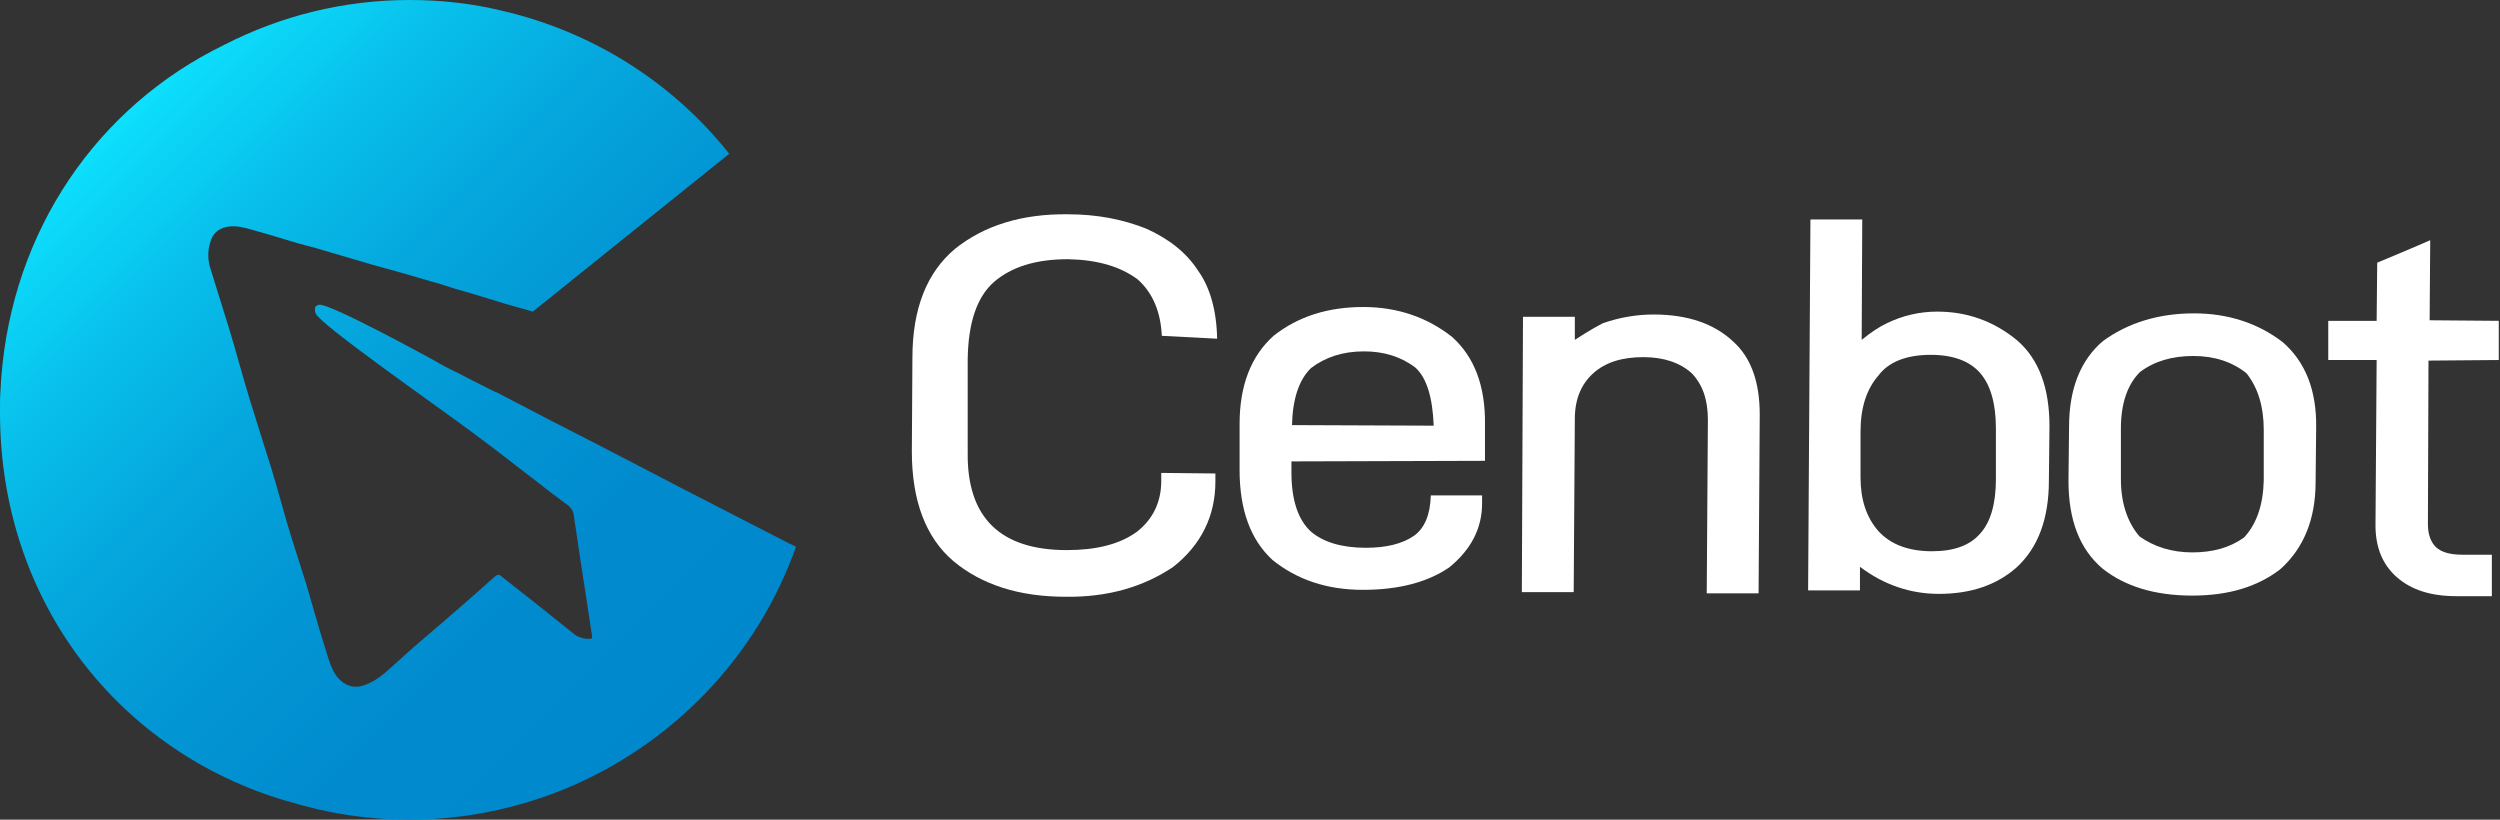 <svg width="122" height="40" viewBox="0 0 122 40" fill="none" xmlns="http://www.w3.org/2000/svg">
<rect x="0" y="0" width="122" height="40" fill="#333333" stroke="none"/>
<g id="Frame" clip-path="url(#clip0_5_6)">
<g id="Group">
<g id="Group_2">
<g id="Group_3">
<path id="Vector" d="M44.498 22.038L44.526 17.456C44.526 15.067 45.228 13.296 46.606 12.143C48.039 10.991 49.895 10.429 52.115 10.457C53.549 10.457 54.814 10.71 55.938 11.159C57.063 11.665 57.906 12.34 58.468 13.211C59.03 13.999 59.368 15.095 59.396 16.529L56.697 16.388C56.641 15.207 56.247 14.28 55.517 13.633C54.645 12.987 53.521 12.677 52.115 12.649C50.569 12.649 49.361 13.015 48.489 13.774C47.674 14.505 47.252 15.741 47.224 17.512V22.122C47.196 25.271 48.826 26.845 52.059 26.845C53.493 26.845 54.645 26.564 55.488 25.945C56.276 25.327 56.669 24.483 56.669 23.471V23.078L59.311 23.106V23.5C59.311 25.186 58.609 26.592 57.259 27.66C55.798 28.644 54.055 29.15 52.003 29.122C49.726 29.122 47.899 28.531 46.522 27.379C45.172 26.226 44.498 24.427 44.498 22.038Z" fill="white"/>
<path id="Vector_2" d="M63.022 22.516V23.05C63.022 24.371 63.331 25.355 63.977 25.945C64.568 26.451 65.467 26.732 66.648 26.732C67.66 26.732 68.447 26.535 69.009 26.142C69.515 25.776 69.796 25.13 69.824 24.174H72.326V24.568C72.326 25.776 71.792 26.817 70.724 27.688C69.656 28.419 68.25 28.784 66.507 28.784C64.737 28.784 63.275 28.278 62.094 27.323C61.026 26.339 60.492 24.877 60.492 22.937V20.689C60.492 18.805 61.054 17.372 62.15 16.388C63.359 15.432 64.821 14.982 66.535 14.982C68.194 14.982 69.656 15.488 70.864 16.444C71.961 17.428 72.495 18.862 72.467 20.745V22.488L63.022 22.516ZM63.977 17.962L63.949 17.99C63.387 18.552 63.078 19.48 63.05 20.745L69.965 20.773C69.909 19.396 69.628 18.44 69.065 17.934C68.363 17.4 67.519 17.147 66.564 17.147C65.524 17.147 64.68 17.428 63.977 17.962Z" fill="white"/>
<path id="Vector_3" d="M74.322 15.46H76.852V16.585C77.583 16.107 78.06 15.854 78.229 15.77C79.044 15.488 79.859 15.348 80.703 15.348C82.361 15.348 83.654 15.798 84.582 16.669C85.453 17.456 85.875 18.637 85.875 20.239L85.819 28.953H83.289L83.345 20.492C83.345 19.508 83.092 18.777 82.558 18.215C81.996 17.709 81.209 17.428 80.197 17.428C79.157 17.428 78.341 17.681 77.751 18.215C77.161 18.749 76.852 19.48 76.852 20.436L76.796 28.897H74.266L74.322 15.46Z" fill="white"/>
<path id="Vector_4" d="M90.766 27.66V28.812H88.236L88.349 10.71H90.878L90.85 16.585C91.3 16.219 91.722 15.938 92.087 15.77C92.846 15.404 93.661 15.207 94.533 15.207C96.022 15.207 97.316 15.685 98.44 16.613C99.508 17.54 100.014 18.946 100.014 20.801L99.986 23.443C99.986 25.327 99.452 26.732 98.412 27.688C97.428 28.559 96.163 28.981 94.617 28.981C93.212 28.981 91.918 28.531 90.766 27.66ZM97.4 23.387V20.914C97.4 19.705 97.147 18.805 96.641 18.215C96.135 17.625 95.32 17.316 94.224 17.316C93.043 17.316 92.171 17.653 91.665 18.328C91.103 18.974 90.794 19.873 90.794 21.054V23.303C90.794 24.371 91.075 25.242 91.665 25.917C92.256 26.564 93.127 26.901 94.28 26.901C95.348 26.901 96.135 26.62 96.641 26.029C97.147 25.467 97.4 24.568 97.4 23.387Z" fill="white"/>
<path id="Vector_5" d="M100.942 23.471L100.97 20.829C100.97 18.974 101.532 17.569 102.628 16.641C103.865 15.741 105.355 15.292 107.07 15.292C108.728 15.292 110.19 15.77 111.398 16.697C112.495 17.653 113.057 19.03 113.029 20.885L113.001 23.528C113.001 25.355 112.41 26.76 111.286 27.772C110.162 28.644 108.728 29.065 106.985 29.065C105.158 29.065 103.696 28.616 102.6 27.744C101.476 26.788 100.942 25.355 100.942 23.471ZM110.471 23.443V20.97C110.471 19.845 110.19 18.918 109.628 18.215C108.925 17.653 108.053 17.372 107.041 17.372C106.001 17.372 105.13 17.625 104.427 18.159C103.809 18.777 103.5 19.705 103.5 20.914V23.387C103.5 24.54 103.809 25.467 104.399 26.17C105.102 26.676 105.973 26.957 106.985 26.957C107.969 26.957 108.812 26.732 109.515 26.226C110.134 25.552 110.443 24.624 110.471 23.443Z" fill="white"/>
<path id="Vector_6" d="M118.51 17.597L118.482 25.58C118.482 26.086 118.623 26.451 118.876 26.704C119.157 26.957 119.578 27.07 120.169 27.07H121.602V29.093H119.859C118.623 29.093 117.667 28.784 116.964 28.166C116.261 27.547 115.924 26.704 115.924 25.636L115.98 17.569H113.619V15.657H115.98L116.008 12.818C116.205 12.734 116.627 12.565 117.217 12.312C117.807 12.059 118.285 11.862 118.595 11.722L118.566 15.629L121.94 15.657V17.569L118.51 17.597Z" fill="white"/>
</g>
</g>
<g id="Group_4">
<path id="Vector_7" d="M38.847 26.676C36.908 32.157 32.72 36.374 27.547 38.51C25.186 39.466 22.628 40 19.986 40C17.934 40 15.938 39.691 14.055 39.1H14.027C5.903 36.739 0 29.459 0 20.127V20.014C0 19.677 0 19.339 0.028 19.002C0.028 18.834 0.056 18.665 0.056 18.496C0.59 11.244 4.751 5.2 10.935 2.193C10.935 2.193 10.963 2.164 10.991 2.164C13.689 0.787 16.753 0 19.986 0C21.532 0 23.05 0.169 24.54 0.534C28.869 1.546 32.776 3.963 35.587 7.505L26.001 15.207C25.552 15.067 25.074 14.954 24.624 14.814C24.062 14.645 23.528 14.476 22.966 14.308C22.46 14.167 21.982 14.027 21.476 13.858C20.886 13.689 20.295 13.521 19.733 13.352C19.227 13.211 18.721 13.071 18.215 12.93C17.428 12.706 16.613 12.453 15.826 12.228C15.292 12.059 14.758 11.947 14.223 11.778C13.493 11.553 12.734 11.328 12.003 11.131C11.272 10.935 10.569 11.047 10.316 11.665C10.148 12.087 10.12 12.537 10.232 12.987C10.541 13.97 10.85 14.982 11.159 15.966C11.525 17.147 11.834 18.356 12.2 19.536C12.537 20.633 12.902 21.757 13.24 22.853C13.577 23.949 13.858 25.046 14.195 26.142C14.448 26.929 14.701 27.744 14.954 28.531C15.264 29.599 15.573 30.696 15.91 31.764C16.051 32.214 16.163 32.663 16.472 33.057C16.922 33.563 17.4 33.619 17.962 33.366C18.552 33.113 19.002 32.635 19.452 32.242C20.155 31.595 20.886 30.977 21.616 30.358C22.46 29.628 23.303 28.897 24.146 28.138C24.23 28.081 24.259 28.053 24.315 28.053C24.399 28.053 24.455 28.11 24.483 28.138C25.664 29.065 26.845 29.993 28.025 30.949C28.025 30.949 28.306 31.202 28.812 31.174C28.84 31.174 28.869 31.174 28.869 31.145C28.897 31.117 28.897 31.061 28.897 31.061C28.447 28.11 28.222 26.648 28.222 26.648C28.222 26.564 27.997 25.186 27.997 25.102C27.969 24.933 27.885 24.821 27.744 24.68C27.266 24.315 26.788 23.977 26.339 23.612C25.552 23.022 24.371 22.066 22.909 20.998C21.251 19.761 15.601 15.826 15.404 15.292C15.32 15.067 15.404 14.954 15.404 14.954C15.404 14.954 15.46 14.898 15.573 14.87C16.079 14.786 21.054 17.512 21.251 17.625C21.532 17.793 21.897 17.99 22.375 18.215C22.797 18.44 23.303 18.693 23.921 19.002C24.034 19.058 24.118 19.114 24.23 19.143L26.873 20.52C27.632 20.914 28.419 21.307 29.178 21.701L31.398 22.853C33.76 24.09 36.149 25.299 38.538 26.535C38.566 26.535 38.707 26.62 38.847 26.676Z" fill="url(#paint0_linear_5_6)"/>
</g>
</g>
</g>
<defs>
<linearGradient id="paint0_linear_5_6" x1="5.754" y1="5.868" x2="34.075" y2="34.189" gradientUnits="userSpaceOnUse">
<stop stop-color="#0DE0FD"/>
<stop offset="0.176" stop-color="#08C1EC"/>
<stop offset="0.362" stop-color="#05A8DE"/>
<stop offset="0.557" stop-color="#0296D4"/>
<stop offset="0.763" stop-color="#018BCE"/>
<stop offset="1" stop-color="#0088CC"/>
</linearGradient>
<clipPath id="clip0_5_6">
<rect width="121.911" height="40" fill="white"/>
</clipPath>
</defs>
</svg>
